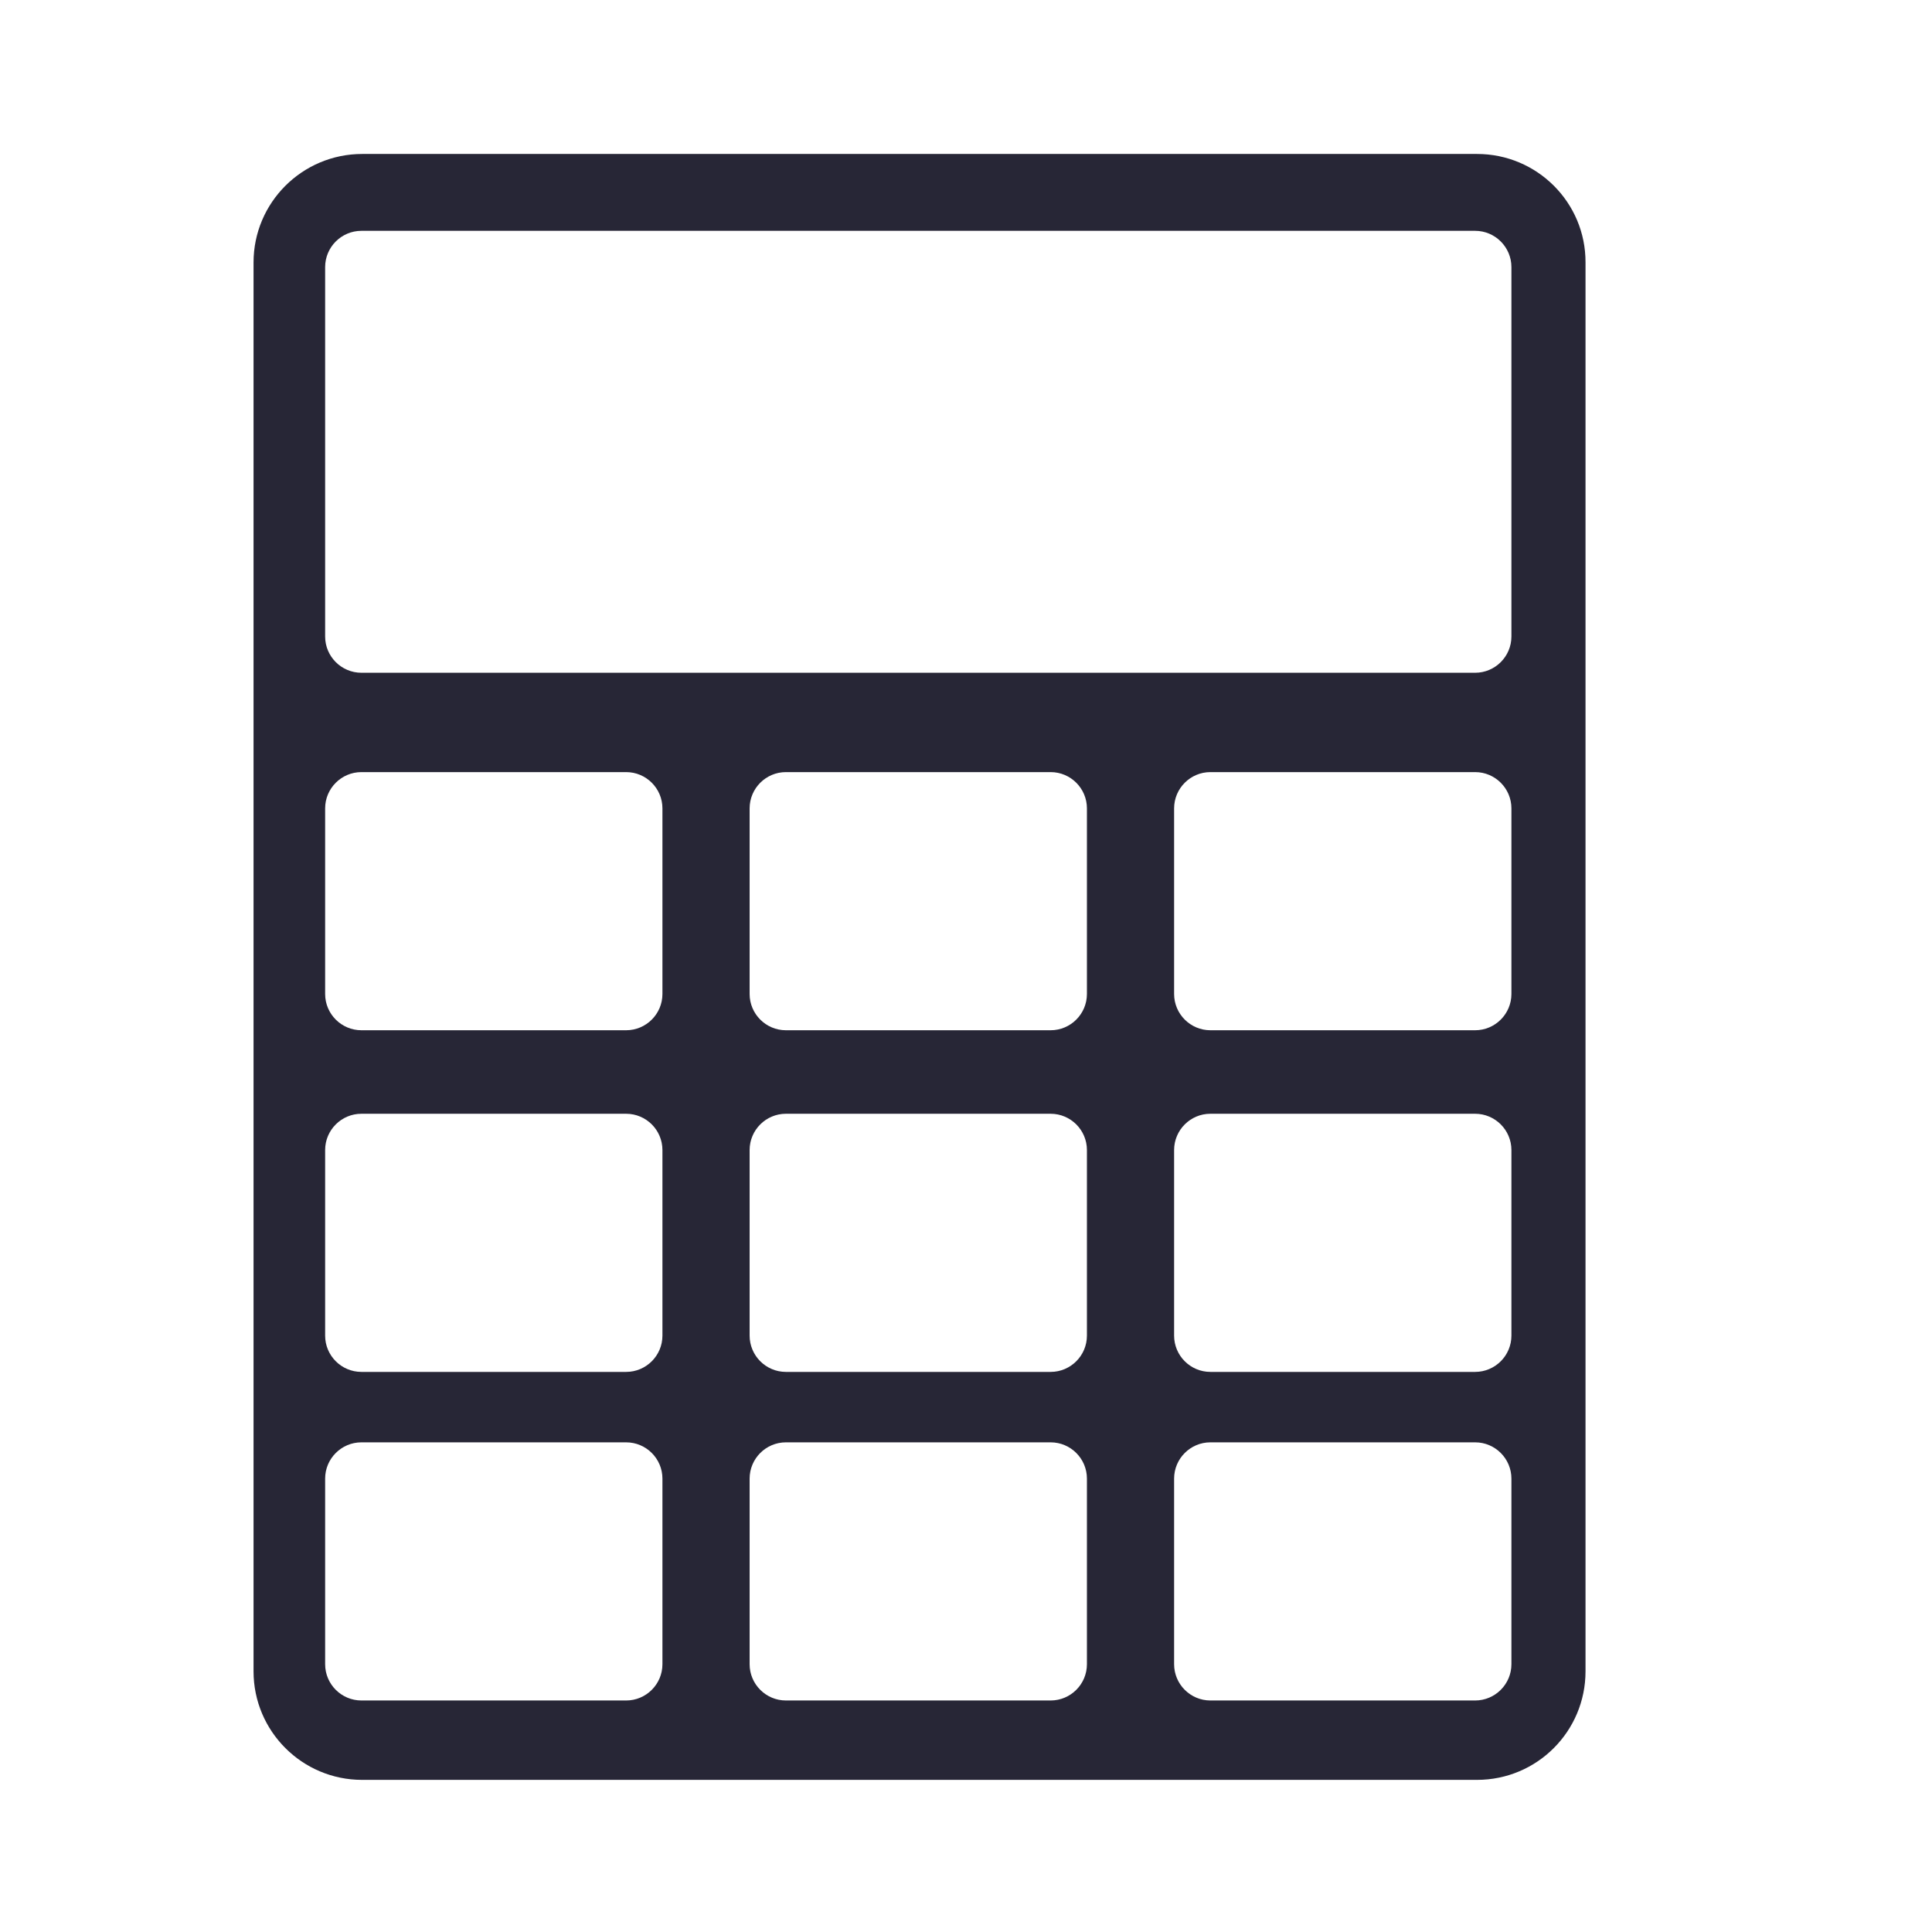 <?xml version="1.0" encoding="utf-8"?>
<!-- Generator: Adobe Illustrator 19.0.0, SVG Export Plug-In . SVG Version: 6.00 Build 0)  -->
<svg version="1.1" id="图层_1" xmlns="http://www.w3.org/2000/svg" xmlns:xlink="http://www.w3.org/1999/xlink" x="0px" y="0px"
	 viewBox="-203.5 -121 842 842" style="enable-background:new -203.5 -121 842 842;" xml:space="preserve">
<style type="text/css">
	.st0{fill:#272636;}
</style>
<g>
	<polygon class="st0" points="10.6,381.4 10.7,381.4 10.6,381.4 	"/>
	<path class="st0" d="M440.2-53.9H-45.6C-71.8-53.9-93-32.7-93-6.6v614c0,26.1,21.2,47.3,47.3,47.3h485.9
		c26.2,0,47.3-21.2,47.3-47.3v-614C487.6-32.7,466.4-53.9,440.2-53.9z M85.2,604.3c0,8.7-7.1,15.8-15.8,15.8H-46
		c-8.7,0-15.8-7.1-15.8-15.8v-80.9c0-8.7,7.1-15.8,15.8-15.8H69.4c8.7,0,15.8,7.1,15.8,15.8V604.3z M85.2,461.1
		c0,8.7-7.1,15.8-15.8,15.8H-46c-8.7,0-15.8-7.1-15.8-15.8v-80.9c0-8.7,7.1-15.8,15.8-15.8H69.4c8.7,0,15.8,7.1,15.8,15.8V461.1z
		 M85.2,312.2c0,8.7-7.1,15.8-15.8,15.8H-46c-8.7,0-15.8-7.1-15.8-15.8v-80.9c0-8.7,7.1-15.8,15.8-15.8H69.4
		c8.7,0,15.8,7.1,15.8,15.8V312.2z M270.2,604.3c0,8.7-7.1,15.8-15.8,15.8H139c-8.7,0-15.8-7.1-15.8-15.8v-80.9
		c0-8.7,7.1-15.8,15.8-15.8h115.4c8.7,0,15.8,7.1,15.8,15.8V604.3z M270.2,461.1c0,8.7-7.1,15.8-15.8,15.8H139
		c-8.7,0-15.8-7.1-15.8-15.8v-80.9c0-8.7,7.1-15.8,15.8-15.8h115.4c8.7,0,15.8,7.1,15.8,15.8V461.1z M270.2,312.2
		c0,8.7-7.1,15.8-15.8,15.8H139c-8.7,0-15.8-7.1-15.8-15.8v-80.9c0-8.7,7.1-15.8,15.8-15.8h115.4c8.7,0,15.8,7.1,15.8,15.8V312.2z
		 M455.2,604.3c0,8.7-7.1,15.8-15.8,15.8H324c-8.7,0-15.8-7.1-15.8-15.8v-80.9c0-8.7,7.1-15.8,15.8-15.8h115.4
		c8.7,0,15.8,7.1,15.8,15.8V604.3z M455.2,461.1c0,8.7-7.1,15.8-15.8,15.8H324c-8.7,0-15.8-7.1-15.8-15.8v-80.9
		c0-8.7,7.1-15.8,15.8-15.8h115.4c8.7,0,15.8,7.1,15.8,15.8V461.1z M455.2,312.2c0,8.7-7.1,15.8-15.8,15.8H324
		c-8.7,0-15.8-7.1-15.8-15.8v-80.9c0-8.7,7.1-15.8,15.8-15.8h115.4c8.7,0,15.8,7.1,15.8,15.8V312.2z M455.2,156.4
		c0,8.7-7.1,15.8-15.8,15.8H-46c-8.7,0-15.8-7.1-15.8-15.8V-4.6c0-8.7,7.1-15.8,15.8-15.8h485.4c8.7,0,15.8,7.1,15.8,15.8V156.4z"/>
</g>
</svg>
